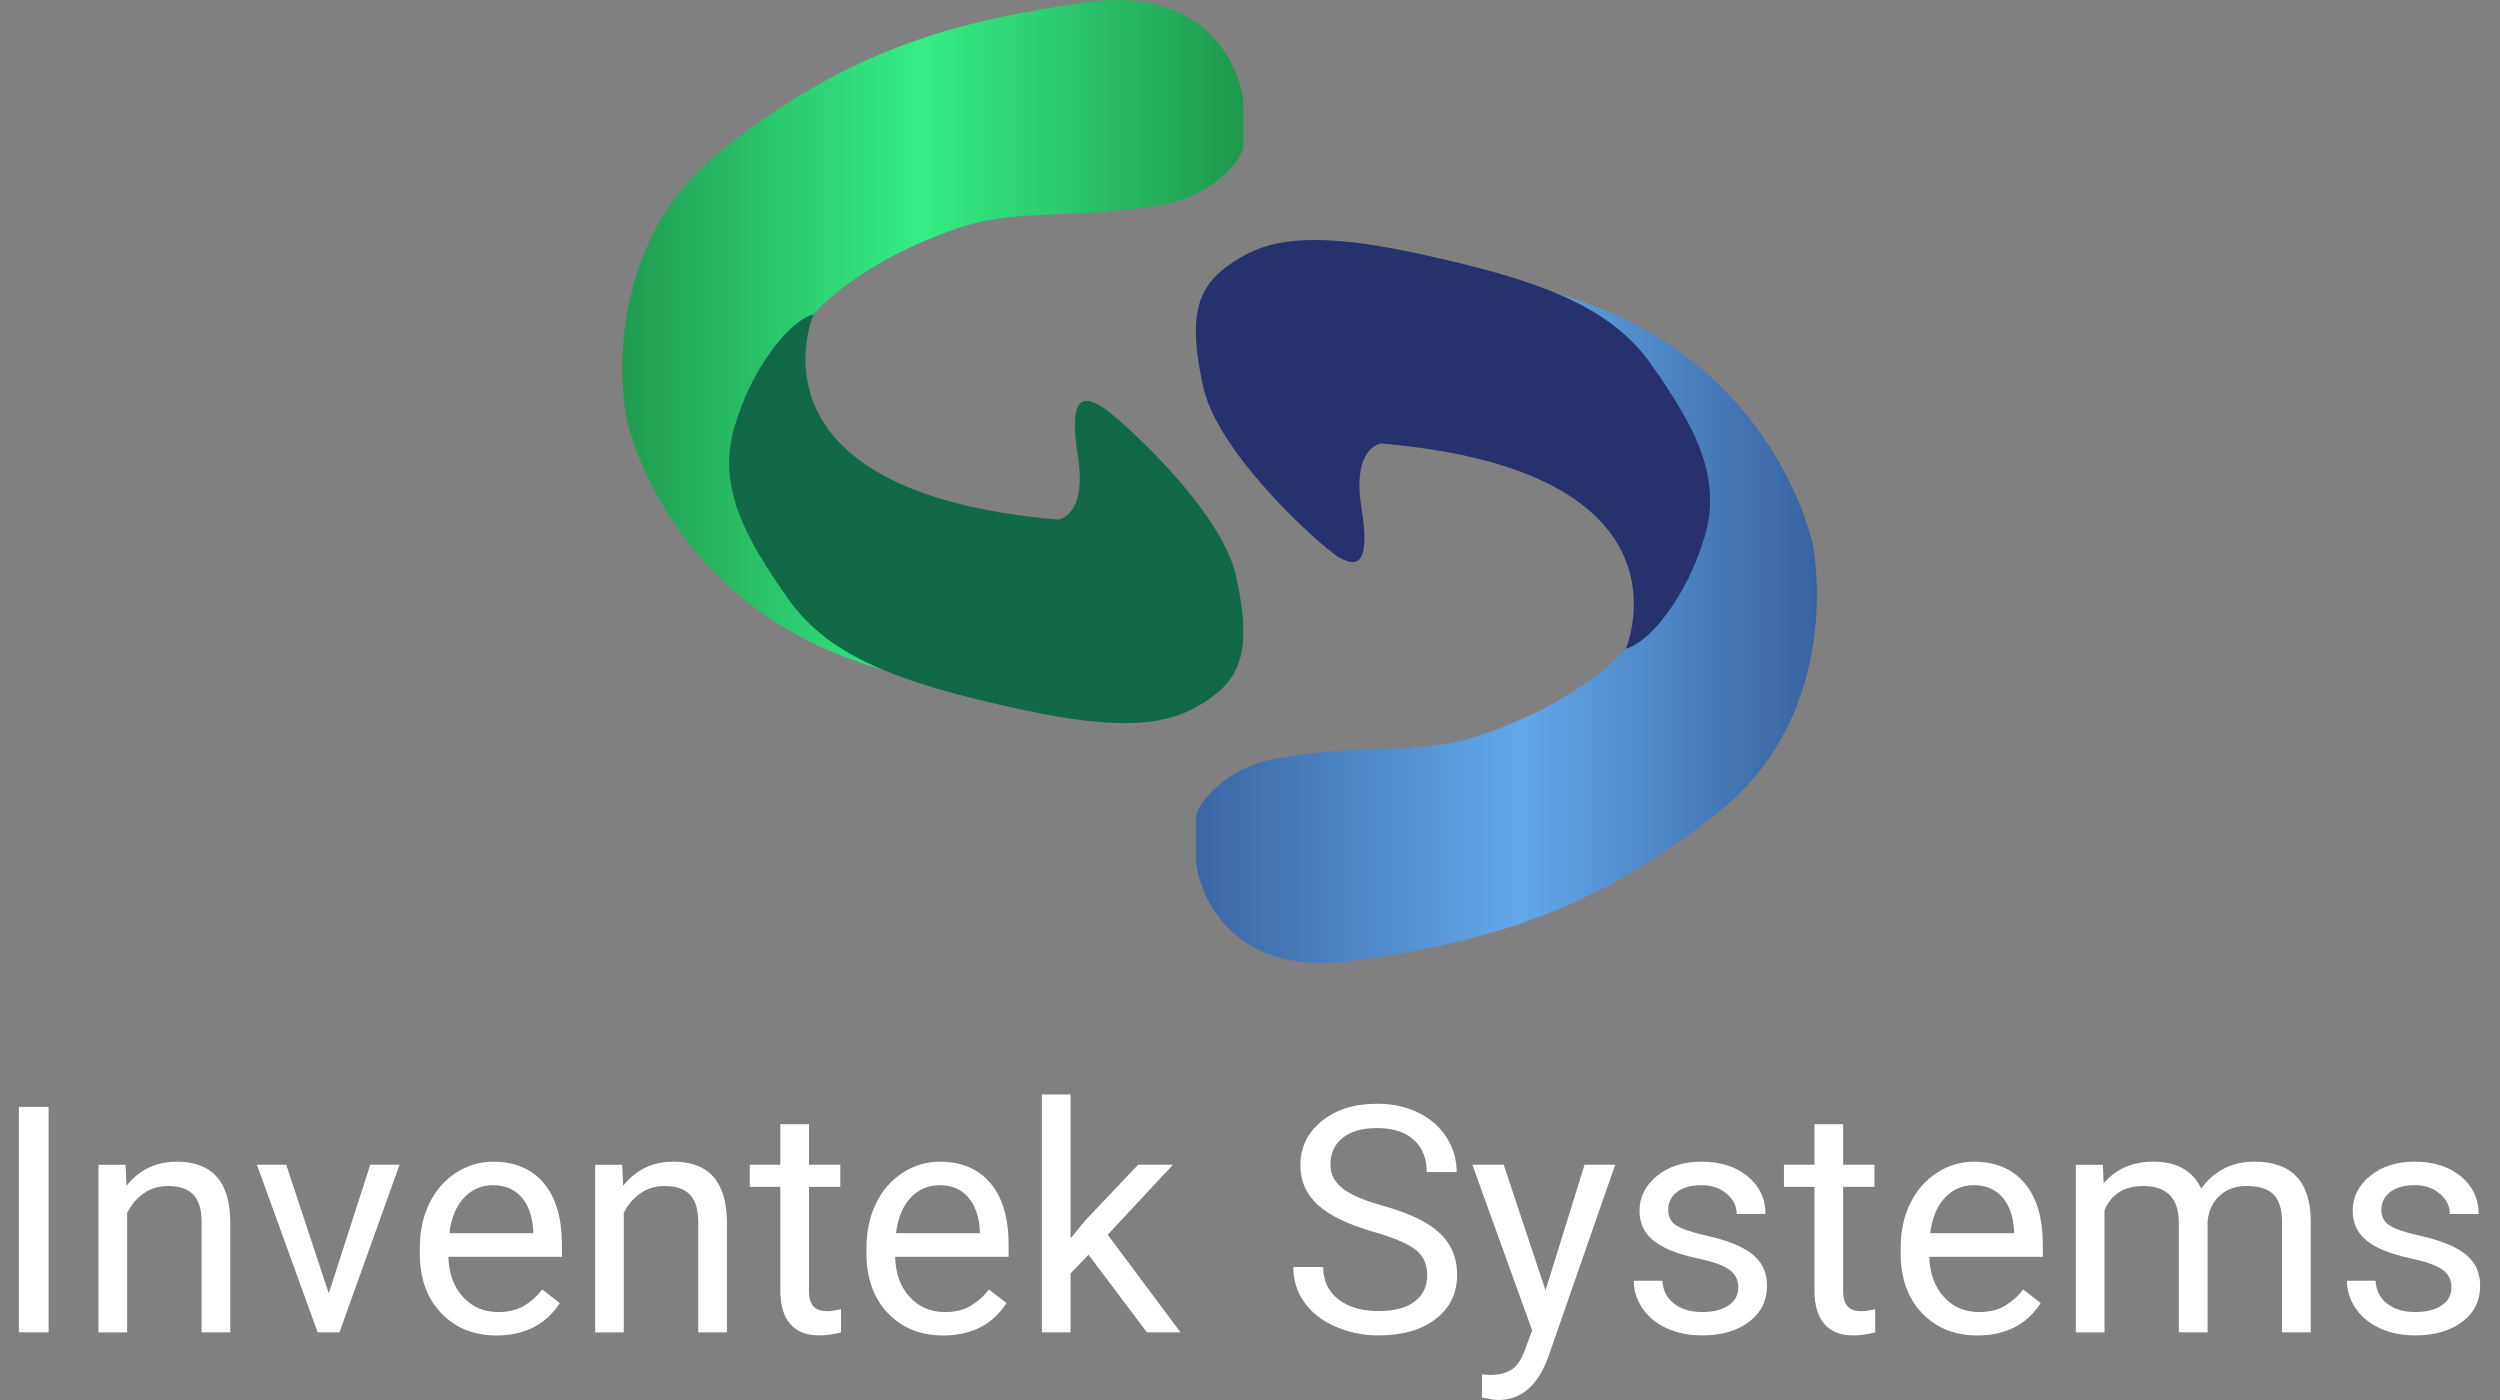 <svg width="75" height="42" viewBox="0 0 75 42" fill="none" xmlns="http://www.w3.org/2000/svg">
<rect x="0" y="0" width="75" height="42" fill="#808080" stroke="none"/>
<path d="M37.301 3.181C37.301 2.338 36.424 -0.473 32.596 0.069C28.768 0.61 25.492 1.437 21.632 4.52C17.772 7.601 18.793 12.548 18.793 12.548C18.793 12.548 19.919 18.236 26.46 20.08C33.002 21.922 29.466 16.068 29.466 16.068L24.876 13.586L24.325 12.256L23.66 10.472L24.406 9.427C24.406 9.427 25.751 7.805 28.926 6.786C30.64 6.236 32.558 6.613 35.089 6.094C36.353 5.835 37.301 4.794 37.301 4.359C37.301 2.558 37.301 3.402 37.301 3.183V3.181Z" fill="url(#paint0_linear_12_3276)"/>
<path d="M24.406 9.427C24.406 9.427 22.092 14.755 31.737 15.588C31.737 15.588 32.634 15.501 32.332 13.642C32.029 11.781 32.57 11.9 33.057 12.204C33.543 12.506 36.625 15.242 37.08 17.275C37.534 19.308 37.296 20.238 36.344 20.92C35.393 21.601 34.224 22.066 30.645 21.288C27.066 20.509 24.893 19.741 23.638 17.957C22.384 16.173 21.508 14.627 22.027 12.832C22.546 11.037 23.671 9.626 24.406 9.429V9.427Z" fill="#116947"/>
<path d="M35.877 25.711C35.877 26.555 36.754 29.366 40.582 28.824C44.409 28.283 47.686 27.456 51.546 24.373C55.406 21.291 54.385 16.345 54.385 16.345C54.385 16.345 53.259 10.657 46.718 8.813C40.176 6.969 43.712 12.825 43.712 12.825L48.302 15.307L48.853 16.636L49.518 18.421L48.772 19.466C48.772 19.466 47.427 21.087 44.252 22.107C42.539 22.657 40.62 22.279 38.089 22.799C36.825 23.058 35.877 24.099 35.877 24.534C35.877 26.335 35.877 25.491 35.877 25.709V25.711Z" fill="url(#paint1_linear_12_3276)"/>
<path d="M48.772 19.466C48.772 19.466 51.086 14.138 41.441 13.305C41.441 13.305 40.544 13.392 40.846 15.251C41.148 17.111 40.608 16.992 40.121 16.689C39.635 16.387 36.553 13.65 36.099 11.617C35.644 9.585 35.882 8.655 36.834 7.973C37.785 7.292 38.954 6.827 42.533 7.605C46.112 8.384 48.285 9.151 49.54 10.936C50.794 12.72 51.67 14.266 51.151 16.061C50.632 17.856 49.508 19.267 48.772 19.464V19.466Z" fill="#27316E"/>
<path d="M1.458 39.97H0.566V33.206H1.458V39.97Z" fill="white"/>
<path d="M3.767 34.943L3.795 35.574C4.178 35.092 4.68 34.85 5.3 34.85C6.363 34.85 6.898 35.449 6.908 36.648V39.97H6.048V36.644C6.046 36.281 5.963 36.014 5.8 35.841C5.637 35.668 5.384 35.581 5.041 35.581C4.761 35.581 4.517 35.655 4.306 35.804C4.096 35.952 3.931 36.148 3.814 36.39V39.972H2.955V34.944H3.767V34.943Z" fill="white"/>
<path d="M9.863 38.804L11.107 34.943H11.986L10.184 39.97H9.529L7.708 34.943H8.587L9.864 38.804H9.863Z" fill="white"/>
<path d="M14.899 40.064C14.217 40.064 13.662 39.84 13.235 39.393C12.807 38.946 12.594 38.346 12.594 37.597V37.439C12.594 36.94 12.689 36.495 12.88 36.103C13.071 35.712 13.336 35.405 13.679 35.184C14.021 34.962 14.393 34.851 14.791 34.851C15.445 34.851 15.953 35.067 16.315 35.497C16.677 35.928 16.858 36.544 16.858 37.347V37.704H13.452C13.464 38.199 13.609 38.601 13.887 38.905C14.164 39.21 14.516 39.362 14.944 39.362C15.248 39.362 15.505 39.301 15.715 39.177C15.926 39.053 16.11 38.889 16.268 38.685L16.794 39.093C16.373 39.741 15.74 40.064 14.897 40.064H14.899ZM14.791 35.556C14.445 35.556 14.153 35.683 13.918 35.934C13.683 36.187 13.537 36.541 13.481 36.996H15.999V36.931C15.974 36.494 15.856 36.156 15.645 35.916C15.435 35.677 15.15 35.556 14.79 35.556H14.791Z" fill="white"/>
<path d="M18.666 34.943L18.694 35.574C19.077 35.092 19.579 34.85 20.199 34.85C21.262 34.85 21.797 35.449 21.807 36.648V39.97H20.947V36.644C20.945 36.281 20.862 36.014 20.699 35.841C20.536 35.668 20.283 35.581 19.939 35.581C19.66 35.581 19.416 35.655 19.205 35.804C18.995 35.952 18.83 36.148 18.713 36.39V39.972H17.854V34.944H18.666V34.943Z" fill="white"/>
<path d="M24.27 33.726V34.943H25.209V35.607H24.27V38.729C24.27 38.931 24.311 39.082 24.395 39.182C24.479 39.283 24.62 39.334 24.823 39.334C24.922 39.334 25.058 39.316 25.231 39.277V39.97C25.006 40.032 24.785 40.062 24.571 40.062C24.187 40.062 23.897 39.947 23.702 39.715C23.507 39.482 23.409 39.152 23.409 38.724V35.607H22.493V34.943H23.409V33.726H24.268H24.27Z" fill="white"/>
<path d="M28.297 40.064C27.615 40.064 27.061 39.84 26.635 39.393C26.207 38.946 25.994 38.346 25.994 37.597V37.439C25.994 36.94 26.089 36.495 26.28 36.103C26.471 35.712 26.737 35.405 27.079 35.184C27.421 34.962 27.793 34.851 28.192 34.851C28.845 34.851 29.353 35.067 29.715 35.497C30.078 35.928 30.258 36.544 30.258 37.347V37.704H26.854C26.866 38.199 27.01 38.601 27.288 38.905C27.566 39.21 27.918 39.362 28.346 39.362C28.649 39.362 28.907 39.301 29.117 39.177C29.327 39.053 29.512 38.889 29.67 38.685L30.195 39.093C29.774 39.741 29.142 40.064 28.299 40.064H28.297ZM28.19 35.556C27.844 35.556 27.552 35.683 27.317 35.934C27.082 36.187 26.936 36.541 26.88 36.996H29.397V36.931C29.373 36.494 29.254 36.156 29.044 35.916C28.834 35.676 28.549 35.556 28.189 35.556H28.19Z" fill="white"/>
<path d="M32.655 37.642L32.116 38.205V39.97H31.257V32.834H32.116V37.15L32.575 36.597L34.142 34.943H35.187L33.231 37.043L35.415 39.97H34.407L32.655 37.642Z" fill="white"/>
<path d="M41.204 36.955C40.439 36.735 39.882 36.465 39.533 36.144C39.185 35.823 39.011 35.427 39.011 34.957C39.011 34.425 39.224 33.983 39.65 33.635C40.076 33.287 40.629 33.113 41.311 33.113C41.776 33.113 42.19 33.202 42.554 33.382C42.919 33.562 43.2 33.81 43.4 34.126C43.599 34.443 43.7 34.788 43.7 35.162H42.803C42.803 34.752 42.672 34.429 42.413 34.194C42.153 33.959 41.785 33.842 41.311 33.842C40.871 33.842 40.529 33.939 40.282 34.133C40.036 34.327 39.913 34.596 39.913 34.94C39.913 35.217 40.029 35.45 40.263 35.64C40.497 35.831 40.894 36.006 41.457 36.164C42.019 36.322 42.459 36.497 42.777 36.687C43.095 36.878 43.33 37.099 43.484 37.354C43.636 37.608 43.713 37.906 43.713 38.25C43.713 38.799 43.5 39.237 43.072 39.568C42.645 39.898 42.074 40.062 41.358 40.062C40.893 40.062 40.46 39.973 40.057 39.796C39.654 39.618 39.343 39.374 39.126 39.064C38.907 38.755 38.799 38.403 38.799 38.01H39.695C39.695 38.418 39.847 38.741 40.148 38.977C40.449 39.214 40.853 39.332 41.358 39.332C41.828 39.332 42.19 39.236 42.44 39.045C42.69 38.852 42.817 38.591 42.817 38.26C42.817 37.928 42.701 37.673 42.469 37.491C42.236 37.31 41.816 37.131 41.205 36.955H41.204Z" fill="white"/>
<path d="M46.366 38.711L47.536 34.943H48.456L46.435 40.746C46.121 41.582 45.625 42 44.943 42L44.781 41.986L44.46 41.926V41.229L44.693 41.248C44.984 41.248 45.211 41.189 45.373 41.072C45.535 40.953 45.67 40.739 45.775 40.425L45.965 39.914L44.171 34.943H45.111L46.365 38.711H46.366Z" fill="white"/>
<path d="M52.15 38.636C52.15 38.404 52.062 38.224 51.887 38.095C51.712 37.967 51.407 37.855 50.971 37.762C50.535 37.669 50.19 37.557 49.936 37.428C49.68 37.297 49.491 37.143 49.369 36.963C49.247 36.783 49.186 36.57 49.186 36.322C49.186 35.91 49.361 35.562 49.709 35.277C50.057 34.993 50.502 34.85 51.044 34.85C51.613 34.85 52.077 34.997 52.431 35.291C52.786 35.585 52.964 35.962 52.964 36.42H52.1C52.1 36.185 52 35.981 51.8 35.811C51.601 35.64 51.349 35.555 51.045 35.555C50.741 35.555 50.488 35.624 50.311 35.76C50.134 35.896 50.046 36.075 50.046 36.295C50.046 36.502 50.128 36.659 50.292 36.764C50.455 36.87 50.752 36.97 51.181 37.066C51.61 37.163 51.958 37.277 52.224 37.41C52.49 37.543 52.687 37.703 52.816 37.891C52.946 38.08 53.009 38.306 53.009 38.576C53.009 39.026 52.829 39.385 52.47 39.656C52.111 39.926 51.645 40.062 51.071 40.062C50.669 40.062 50.312 39.991 50.003 39.849C49.694 39.706 49.45 39.508 49.276 39.253C49.101 38.997 49.013 38.72 49.013 38.423H49.872C49.888 38.711 50.003 38.94 50.219 39.108C50.433 39.277 50.718 39.361 51.071 39.361C51.397 39.361 51.657 39.295 51.854 39.163C52.05 39.031 52.148 38.855 52.148 38.636H52.15Z" fill="white"/>
<path d="M55.294 33.726V34.943H56.234V35.607H55.294V38.729C55.294 38.931 55.336 39.082 55.419 39.182C55.503 39.283 55.645 39.334 55.847 39.334C55.946 39.334 56.082 39.316 56.256 39.277V39.97C56.03 40.032 55.81 40.062 55.596 40.062C55.212 40.062 54.922 39.947 54.727 39.715C54.531 39.482 54.434 39.152 54.434 38.724V35.607H53.518V34.943H54.434V33.726H55.293H55.294Z" fill="white"/>
<path d="M59.323 40.064C58.641 40.064 58.087 39.84 57.661 39.393C57.233 38.946 57.02 38.346 57.02 37.597V37.439C57.02 36.94 57.115 36.495 57.306 36.103C57.497 35.712 57.763 35.405 58.105 35.184C58.447 34.962 58.819 34.851 59.217 34.851C59.871 34.851 60.379 35.067 60.741 35.497C61.104 35.928 61.284 36.544 61.284 37.347V37.704H57.879C57.892 38.199 58.036 38.601 58.314 38.905C58.592 39.21 58.944 39.362 59.371 39.362C59.675 39.362 59.932 39.301 60.143 39.177C60.353 39.053 60.538 38.889 60.696 38.685L61.221 39.093C60.8 39.741 60.168 40.064 59.325 40.064H59.323ZM59.216 35.556C58.87 35.556 58.578 35.683 58.343 35.934C58.108 36.187 57.962 36.541 57.906 36.996H60.423V36.931C60.399 36.494 60.28 36.156 60.07 35.916C59.86 35.676 59.575 35.556 59.215 35.556H59.216Z" fill="white"/>
<path d="M63.086 34.943L63.109 35.5C63.477 35.067 63.975 34.85 64.601 34.85C65.303 34.85 65.782 35.119 66.037 35.658C66.204 35.416 66.421 35.221 66.69 35.072C66.958 34.924 67.274 34.85 67.64 34.85C68.743 34.85 69.304 35.434 69.322 36.601V39.969H68.462V36.652C68.462 36.293 68.38 36.024 68.216 35.846C68.052 35.669 67.776 35.58 67.389 35.58C67.07 35.58 66.805 35.675 66.595 35.866C66.384 36.057 66.262 36.313 66.228 36.634V39.97H65.364V36.677C65.364 35.946 65.007 35.581 64.291 35.581C63.728 35.581 63.343 35.822 63.135 36.302V39.972H62.276V34.944H63.088L63.086 34.943Z" fill="white"/>
<path d="M73.544 38.636C73.544 38.404 73.457 38.224 73.282 38.095C73.107 37.967 72.802 37.855 72.366 37.762C71.93 37.669 71.585 37.557 71.331 37.428C71.075 37.297 70.886 37.143 70.764 36.963C70.642 36.783 70.581 36.57 70.581 36.322C70.581 35.91 70.756 35.562 71.104 35.277C71.452 34.993 71.897 34.85 72.439 34.85C73.008 34.85 73.472 34.997 73.826 35.291C74.181 35.585 74.359 35.962 74.359 36.42H73.495C73.495 36.185 73.395 35.981 73.195 35.811C72.996 35.64 72.744 35.555 72.44 35.555C72.136 35.555 71.883 35.624 71.706 35.76C71.529 35.896 71.441 36.075 71.441 36.295C71.441 36.502 71.523 36.659 71.687 36.764C71.85 36.87 72.147 36.97 72.576 37.066C73.005 37.163 73.353 37.277 73.619 37.41C73.885 37.543 74.082 37.703 74.211 37.891C74.341 38.08 74.404 38.306 74.404 38.576C74.404 39.026 74.224 39.385 73.865 39.656C73.506 39.926 73.04 40.062 72.466 40.062C72.064 40.062 71.707 39.991 71.398 39.849C71.089 39.706 70.845 39.508 70.671 39.253C70.496 38.997 70.408 38.72 70.408 38.423H71.267C71.282 38.711 71.398 38.94 71.614 39.108C71.828 39.277 72.113 39.361 72.466 39.361C72.792 39.361 73.052 39.295 73.249 39.163C73.445 39.031 73.543 38.855 73.543 38.636H73.544Z" fill="white"/>
<defs>
<linearGradient id="paint0_linear_12_3276" x1="18.671" y1="10.22" x2="37.301" y2="10.22" gradientUnits="userSpaceOnUse">
<stop stop-color="#209C50"/>
<stop offset="0.48" stop-color="#35EE86"/>
<stop offset="1" stop-color="#1F984D"/>
</linearGradient>
<linearGradient id="paint1_linear_12_3276" x1="54.507" y1="18.672" x2="35.877" y2="18.672" gradientUnits="userSpaceOnUse">
<stop stop-color="#3962A0"/>
<stop offset="0.48" stop-color="#61A8E9"/>
<stop offset="1" stop-color="#3B66A4"/>
</linearGradient>
</defs>
</svg>
